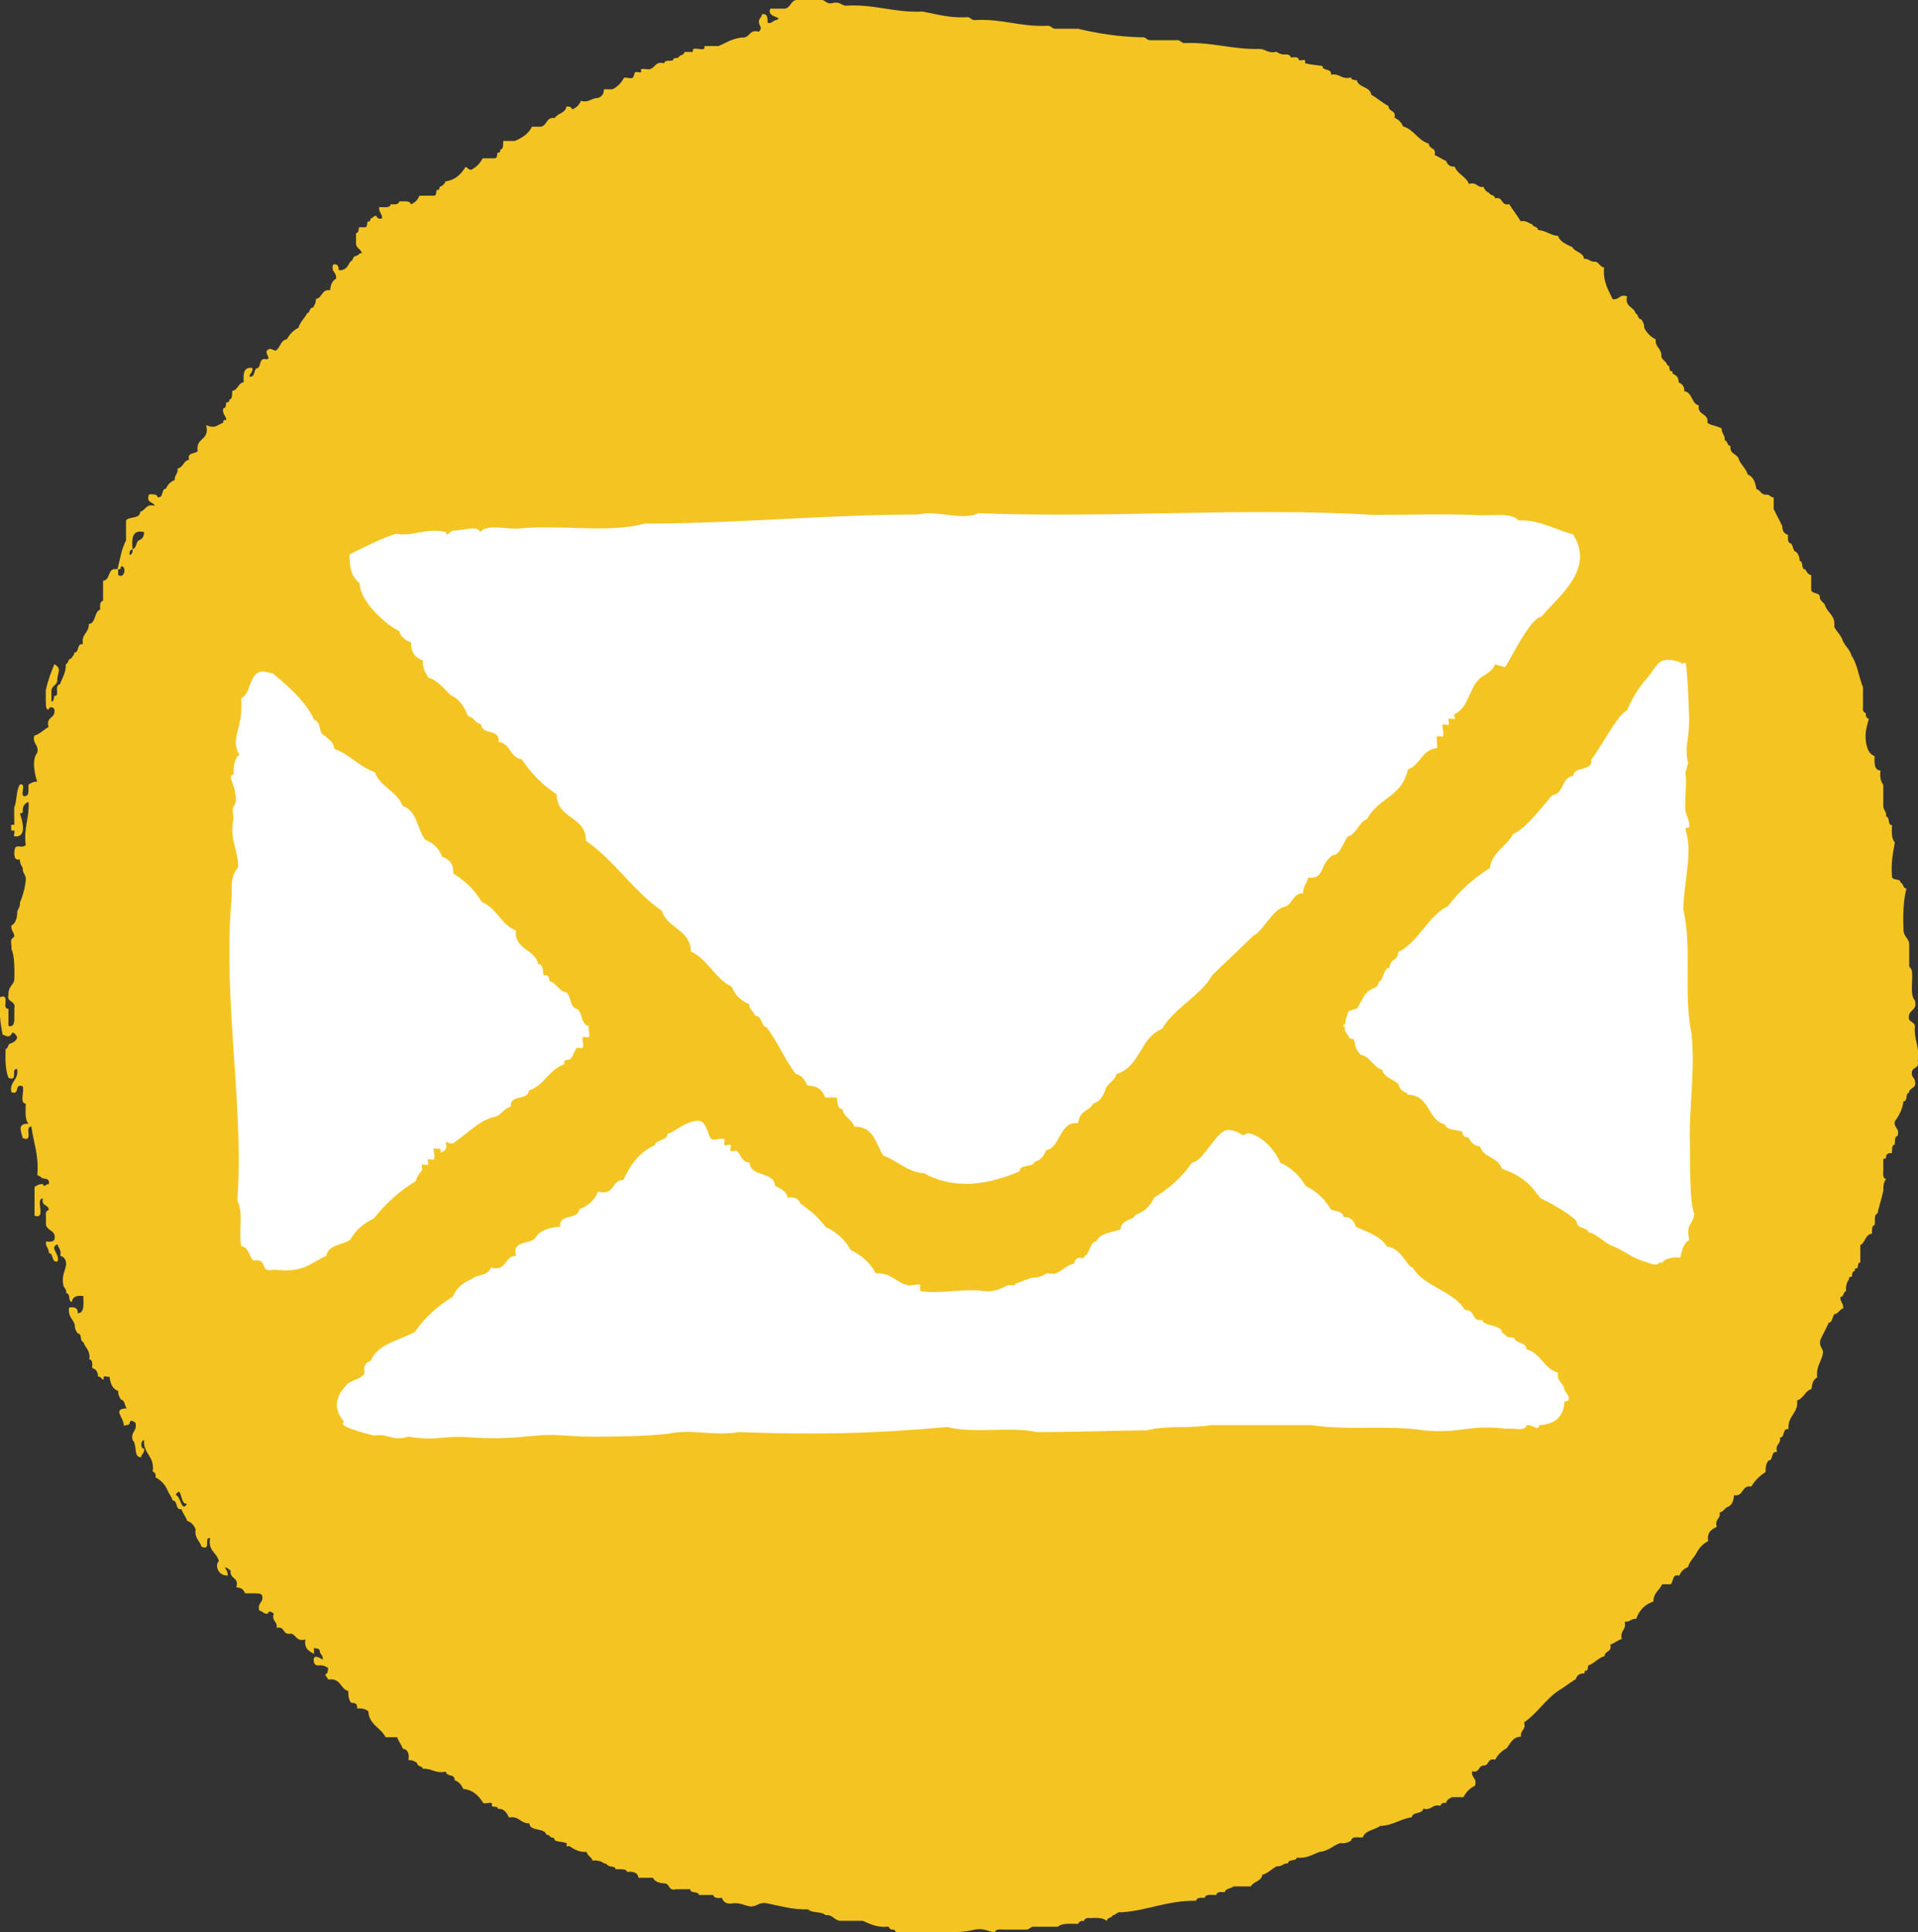 <svg xmlns="http://www.w3.org/2000/svg" viewBox="0 0 228.74 230.405"><rect x="0" y="0" width="228.74" height="230.405" fill="#333333" stroke="none"/><g fill-rule="evenodd"><path d="M22.3 179.3c-.86.26-.56-2.34-1.36-1.02.6.02.7 2.22 1.37 1.02M15.8 65.5c-.27.07-.4.28-.34.68.27-.08.4-.3.34-.7.48-.08.4-.74.7-1.02.42-.14.7-.44.67-1.02-1.45-.32-1.46.82-1.37 2.05m-1.7 3.08c.83.53 1-1.17.33-1.03-.02.2-.05.4-.34.34v.68zm13 119.3c-1.05.05-1.53-1.2-1-1.72-.24-1.03-1.33-1.2-1.04-2.74-.82-.14.2 1.56-1.03 1.03-.2-.72-.85-.98-.7-2.06-.18-.5-.52-.85-1.02-1.04-.16-.5-.5-.86-.67-1.37-.8.1-.38-1-1.03-1.04-.18-.5-.5-.86-.7-1.37-.3-.6-.75-1.07-1.36-1.38.06-.4-.07-.6-.34-.7.28-1.86-1.14-2.04-1.03-3.76-.43.08-.45 1.02 0 1.03.1.54-.32.58-.34 1.02-.98.04-.42-1.45-1.03-2.06-.25-1.05.6-1 .34-2.06-.3-.2-.6-.4-.68 0 0 .34-.42.27-.7.35 0-1.04-1.44-1.98.36-2.06-.3-.3-.2-.95-.7-1.04-.17-.27-.35-.55-.33-1.03-.7-.23-.93-.9-1.04-1.7-.13.08-.6-.12-.7 0 0 0 .03.33 0 .33-.26.02-.33-.4-.67-.34 0-.6-.27-.9-.7-1.03.03-.5.06-.98-.34-1.04.16-1.08-.5-1.34-.7-2.05-.48-.07-.1-1.02-.67-1.02-.2-.28-.37-.56-.36-1.03-.2-.72-.84-.98-.68-2.06.7-.12 1.07.06 1.03.68.86-.04.67-1.15.67-2.06-.78-.1-1.3.08-1.37.7-.5-.1-.12-1.04-.68-1.04.1-.56-.33-.6-.35-1.03-.2-1.1.24-1.6.35-2.4 0-.6-.26-.9-.7-1.03.16-.7-.22-.9-.33-1.37-1.05.42.36 1.18 0 2.06-.8.1-.4-.98-1.04-1.02.04-.62-.42-.72-.34-1.37.48.04.97.06 1.03-.33.16-1.08-.93-.9-1.03-1.72v-1.03c-.06-.4.07-.6.34-.68 0-.68-.94-.44-.7-1.37-1 0 .5 2.54-1 2.05v-3.42c.26-.2.54-.36 1-.35.17.5.32-.03.7 0 .13-.58-.27-.64-.7-.68-.26-.07-.33-.35-.67-.35.22-2.4-.46-3.9-.7-5.82-.9-.1.32 1.92-1.03 1.37-.22-.84-.7-1.77.7-1.72-.48-.44-.35-1.5-.35-2.4-.76-.04-.15-1.45-.35-2.05-1.1-.43-.26 1.1-1.37.68-.22-1.36.9-1.38.7-2.74-.83-.14.18 1.56-1.04 1.03-.35-.9-.4-2.1-.34-3.43.37-.08.23-.68.68-.68.3-.16.62-.3.7-.7-.13-.38-.6-.86-.7-.33-.45.4-.54.13-1.03 0-.28-1.3-.44-2.76-.34-4.46 1.35-.55.12 1.48 1.03 1.37v2.06c.58.13.65-.27.7-.7v-1.36c.24-1.05-.96-.66-.7-1.7-.05-.87.54-1.07.7-1.73.02-1.4.05-2.8-.36-3.76.08-.32-.1-.7 0-1.03.04-.1.35-.43.35-.33.02-.6-.4-.72-.35-1.37.46-.23.64-.73.7-1.37-.05-.62.4-.72.33-1.37.34-.8.6-1.7.7-2.74.03-.62-.43-.73-.36-1.38-.18-.27-.35-.55-.34-1.02-.58.12-.65-.27-.68-.7.02-1.52.78-.43 1.37-1.02-.27-2.1.45-3.2.34-5.14-.42.15-.7.44-.7 1.03.08.28-.12.3-.33.33.25.8.94 2.93-.68 2.74-.1-.12.1-.6 0-.68-.03-.03-.34 0-.35 0 0-.1-.04-.66 0-.7.02 0 .35.02.35 0 .02-.63-.02-1.05 0-2.06.35-.78.2-2.06.68-2.74.93-.24-.24 1.62.7 1.37.45-.1.27-.85.33-1.37.28-.18.56-.35 1.03-.34-.3-.85-.68-2.66 0-3.43.24-1.05-.6-1-.35-2.05.7-.2 1.1-.72 1.7-1.03-.36-1.28.86-.98.7-2.06-.1-.44-.7-.36-.7 0-.4-.07-.28-.63-.33-1.04V82.3c.25-1.12.62-2.13 1.03-3.1.96.6.32.9.34 2.06-.13.45-.62.54-.7 1.03v1.36c.34 0 .27-.42.35-.68.3.06.32-.14.34-.35-.04-.48-.07-.97.33-1.02.27-.76.72-1.33.7-2.4.36-.08.22-.68.67-.68.07-.28.35-.34.34-.7.65-.02.24-1.12 1.03-1-.22-1.27.75-1.33.7-2.4.9-.12.6-1.46 1.36-1.73-.03-.5-.05-.98.34-1.04v-2.4c.97-.06.43-1.62 1.72-1.37.3-1.18.5-2.46 1.02-3.44v-2.4c.43-.47 1.67-.14 1.7-1.02.66-.15.63-.98 1.72-.7-.14-.53-1.07-.28-.68-1.36.48-.03.97-.06 1.03.34.78.1.37-1 1-1.03.2-.5.55-.84 1.04-1.03-.04-.62.42-.73.35-1.38.68-.1.66-.93 1.36-1.03-.24-.93.7-.67 1.03-1.03-.3-1.65 1.5-1.24 1-3.1 1.04.42 1.18.1 2.07-.33-.2-.3.33-.27.34-.33.06-.25-.6-.83-.33-1.37.33 0 .27-.42.34-.7.3.07.34-.12.36-.33.4-.06.3-.63.34-1.03.7-.1.67-.93 1.37-1.03-.07-.97-.04-1.86 1.03-1.7.1.55-.33.6-.34 1.03.8.1.38-1 1.02-1.03.37-.32.1-1.27 1.03-1.03.52-.15-.12-.44 0-1.03.46-.4.55-.13 1.04 0 .6-.3.57-1.26 1.37-1.37.32-.6.78-1.06 1.38-1.37.2-.72.72-1.1 1.03-1.72.38-.08.24-.68.7-.68.18-.28.36-.56.34-1.03.8-.1.64-1.2 1.7-1.03.06-.64.24-1.14.7-1.37.14-.83-.63-.75-.34-1.7.58-.14.64.25.68.67.86.06 1.08-.52 1.37-1.03.38-.07.24-.67.7-.67.27-.07.33-.35.68-.34-.13-.47-.6-.55-.7-1.04V27.8c.34-.02.28-.43.35-.7h.7c.32 0 .25-.42.33-.7.3.08.33-.12.35-.33.28-.05.35-.36.7-.34-.05 0 .12.33.33.34h.34c.05-.6-.4-.72-.34-1.37.55-.03 1.3.16 1.37-.34.5.03.97.05 1.03-.35.54.04 1.3-.15 1.37.36.5-.2.84-.54 1.03-1.03h1.72c.33 0 .26-.42.34-.7.3.08.32-.12.34-.33.3-.15.6-.3.7-.68 1.2-.15 1.87-.87 2.4-1.72.26.07.33.34.67.34.6-.3 1.06-.76 1.37-1.37H59c.33 0 .26-.42.34-.68.3.05.32-.15.34-.36.4-.05.3-.62.34-1.03h1.37c.88-.36 1.64-.85 2.05-1.7h1.03c.8-.1.64-1.2 1.7-1.03.32-.6 1.27-.56 1.38-1.37.4-.05.6.08.7.34.48-.2.83-.53 1.02-1.02 1.05.24 1.25-.35 2.05-.35.43-.15.7-.44.7-1.03h1.02c.6-.3 1.06-.76 1.37-1.37.3-.1.75.14 1.03 0 .16-.07.2-.62.34-.68.12-.07.6.1.68 0 .02-.04-.03-.35 0-.35.32-.1.7.06 1.03 0 .66-.15.63-.98 1.72-.7.05-.4.62-.28 1.03-.33 0-.34.42-.27.68-.35.1-.37.68-.23.7-.68h1.02c-.25-.94 1.6.23 1.37-.7h1.7c.96-.42 1.75-1 3.1-1.03.65-.14.62-.97 1.7-.68.42-.46.15-.55 0-1.04-.08-.55.34-.6.35-1.03.74-.16.66.5.7 1.03.54.1.58-.32 1.02-.34 1-.4-1.27-.3-.7-1.37h1.72c.7-.1.67-.93 1.37-1.03h2.73c.83-.14.75.62 1.7.34.73-.14.92.24 1.4.34 3.52-.22 5.76.86 9.24.7 1.63.3 3.1.77 5.14.68.57-.1.6.32 1.04.34 3.27-.2 5.36.8 8.57.68.57-.1.6.33 1.04.35h2.74c2.3.55 4.76.95 7.54 1.02.56-.1.6.33 1.03.35h3.1c.54-.1.58.32 1.02.34 3.33-.14 5.63.77 8.9.7.82-.02 1.02.58 2.07.33.27.17.55.35 1.02.33.4-.05.6.08.7.34.2.04.46-.05.67 0 .35.1.17.27.35.35.12.05.6-.1.68 0 .03.03-.03.33 0 .34.6.2 1.24.2 2.06.34.04.65 1.13.24 1.03 1.03 1.08-.17 1.2.62 2.4.34 0 .34.42.27.68.35.24.9 1.57.72 1.72 1.7.72.43 1.34.96 2.06 1.38 0 .68.94.44.7 1.37.48.2.83.54 1.02 1.03 1.33.38 1.75 1.67 3.08 2.06 0 .68.94.43.7 1.37.5.18.85.5 1.36.68.15.44.44.72 1.03.7.34.9 1.35 1.16 1.7 2.06.97-.3.9.48 1.72.34.15.3.3.6.68.7.1.36.68.22.7.67 1.04-.25.65.94 1.7.7.43.7.95 1.32 1.37 2.04.72-.13.9.25 1.38.36.08.37.68.23.68.68.97.06 1.43.63 2.4.7.25.77 1.03 1 1.72 1.36.3.6 1.26.56 1.37 1.37.6-.04.72.42 1.37.34.44.13.53.62 1.02.7-.15 1.74.52 2.67 1.02 3.77.83.14.75-.63 1.72-.34-.3 1.32.84 1.22 1.03 2.05.36.1.22.68.67.7.18.26.36.55.35 1.02.3.6.76 1.06 1.37 1.37-.1 1 .76 1.05.67 2.06.12.45.6.53.7 1.02.32 0 .25.42.33.7.3-.07.32.12.34.33.43.15.7.44.7 1.03.4.16.7.45.67 1.04 1 .15.82 1.47 1.73 1.7-.2 1.23 1.2.86 1.03 2.07.45.36 1.26.35 1.7.7-.03.6.43.72.35 1.37.4.08.25.68.7.68-.16 1.08.92.9 1.03 1.72.3.6.82 1 1.03 1.7.67.25.9.92 1.02 1.72.45.12.54.6 1.03.68.57-.1.6.32 1.04.34v1.37c.33.7.7 1.35 1.03 2.05-.02.6.25.9.68 1.03-.02.5-.05.97.35 1.03.3.28.2.95.68 1.04.18.27.36.55.35 1.02.5.08.12 1.03.68 1.03.16.3.3.6.7.68v1.7c.04.66 1.13.25 1.03 1.04.12.45.6.54.68 1.03.36.8 1.2 1.1 1.04 2.4.3.6.83 1 1.03 1.7.3.62.83 1 1.03 1.73.7 1 .86 2.56 1.37 3.77v2.4c-.06.4.07.6.34.68-.04.4.1.6.35.7-.2.8-.5 1.55-.34 2.73.13.8.36 1.48 1.04 1.7-.05.86-.06 1.68.7 1.73-.12.78.04 1.3.33 1.7V96c-.05.62.42.73.34 1.37.5.08.13 1.03.7 1.03-.05.85-.06 1.65.34 2.06-.23 1.25-.48 2.5-.34 4.1.08.5 1.02.13 1.02.7.38.08.24.68.7.68-.35 1.38-.43 3-.35 4.8-.06.86.54 1.06.68 1.72v2.4c-.1.55.33.6.34 1.02.1 1.17-.27 2.78.34 3.43.3 1.1-.54 1.07-.7 1.73-.24.93.7.7.7 1.37-.14 1.62.6 2.36.34 4.1.25.95-.68.7-.7 1.38-.08.56.34.6.36 1.03.25.95-.68.7-.7 1.38-.48.08-.1 1.03-.67 1.03-.13 1.03-.55 1.75-1.03 2.4-.14.84.62.76.34 1.73-.4.05-.3.62-.34 1.02-.4.06-.3.63-.34 1.03-.4-.05-.6.08-.7.34.07.3-.12.33-.33.35v1.37c-.03.5-.06.97.34 1.03-.26.3-.36.77-.33 1.37-.2.96-.5 1.78-.7 2.74-.45.1-.27.86-.33 1.37-.4.06-.3.63-.34 1.03-.8.1-.77 1.06-1.38 1.37v2.06c-.33.02-.26.43-.34.7-.3-.07-.32.13-.34.34-.33 0-.27.42-.34.68-.3-.06-.33.14-.35.34-.26.3-.37.78-.34 1.38-.36.08-.22.68-.67.68-.05.62.4.72.34 1.37-.45.1-.54.6-1.03.68-.3.27-.2.94-.7 1.03-.3.7-.7 1.36-1 2.06-.16.72.22.9.33 1.38-.1 1.16-.87 1.64-.7 3.08-.45.22-.63.73-.67 1.37-.8.22-.92 1.13-1.72 1.36.14 1.63-1.17 1.8-1.03 3.43-.78-.12-.38.98-1.02 1.02.14.83-.63.74-.35 1.7-.8-.1-.38 1-1.03 1.04-.26.3-.36.78-.34 1.37-.7.43-1.28 1-1.7 1.72-1.22-.2-.84 1.2-2.06 1.03-.05.63-.22 1.14-.68 1.37-.45.12-.54.6-1.03.68.14.83-.63.75-.35 1.72-.6.3-1.2.63-1.02 1.7-.6.32-1.07.78-1.37 1.38-.32.6-.84 1-1.04 1.72-.5.2-.84.53-1.03 1.02-.92-.23-.66.7-1.03 1.03h-1.03c-.3.73-1.04 1-1.03 2.06-1.02.34-1.7 1.03-2.05 2.06-.63-.05-.74.42-1.38.34.24 1.05-.6 1-.35 2.06-.5.17-.86.5-1.37.68.25.94-.68.7-.68 1.37-.72.2-1.1.72-1.72 1.03-.33 0-.26.42-.34.7-.3-.08-.33.12-.34.33-.6-.02-.9.25-1.03.68-.73.44-1.35.96-2.07 1.38-1.57 1.06-2.54 2.72-4.1 3.78.27.97-.5.88-.36 1.7-1 .03-1.27.8-1.7 1.38-.6.3-1.07.77-1.38 1.37-.95-.24-.7.7-1.38.7-.68 0-.44.93-1.37.68-.14.83.62.75.34 1.72-.62.3-1.07.76-1.38 1.37h-1.37c-.3.15-.62.3-.7.68-.4-.05-.6.08-.67.35-1.05-.25-1 .6-2.06.34-.1.7-1.28.32-1.37 1.03-1.4.2-2.22.98-3.77 1.03-.65.5-1.78.5-2.06 1.37-.54.03-1.3-.17-1.37.34-.3.28-.78.38-1.37.35-.86.3-1.35.94-2.4 1.03-.84.3-1.5.8-2.75.7-.07.48-1.02.1-1.02.67-.6-.04-.72.42-1.36.35-.6.3-1 .82-1.72 1.02-.1.8-1.06.77-1.37 1.38h-2.06c-.28.3-.95.2-1.03.68-.5-.03-.97-.05-1.03.34-.55.03-1.3-.16-1.37.35-.5-.03-.97-.06-1.03.34-3.48-.04-5.7 1.16-8.92 1.38-.55-.1-.58.33-1.02.34-.1.38-.7.24-.7.7-.4-.4-1.2-.4-2.05-.35-.4-.06-.6.07-.68.34-.4-.05-.6.08-.7.35-.9 0-1.94-.13-2.4.34h-2.73c-.55-.1-.6.32-1.03.34h-2.73c-.5-.03-.97-.06-1.03.34-.8-.1-1.3-.54-2.4-.34-2.46.62-5.93.24-8.9.34-.4.06-.62-.08-.7-.34-.4.05-.6-.08-.68-.35-1.4.14-2.2-.32-3.1-.7h-2.4c-1 .1-1.04-.76-2.04-.68-.44-.47-1.62-.2-2.06-.68-1.88.05-3.26-.4-4.8-.7-1.05-.24-1.25.36-2.06.36-.8-.1-1.28-.55-2.4-.35-.58.02-.88-.25-1.02-.68-.5.03-.98.05-1.03-.35h-1.72c-.07-.5-1.02-.12-1.03-.68h-1.7c-.94.25-.7-.68-1.38-.7-.64-.04-1.15-.2-1.37-.67h-1.72c-.08-.6-.6-.78-1.37-.7-.1-.45-.86-.27-1.37-.33-.02-.33-.43-.27-.7-.34-.27-.07-.33-.35-.68-.35-.3-.26-.77-.37-1.37-.34-.12-.44-.6-.53-.7-1.02-.9.03-1.35-.24-2.04-.68-.06-.05-.28.05-.34 0-.04-.04.05-.32 0-.35-.48-.23-.87-.1-1.37-.34-.18-.07.03-.3-.35-.33-.28-.02-.34-.4-.7-.35-.23-.9-1.94-.32-2.04-1.37-1.08.06-1.14-.9-2.4-.68-.3-.5-.5-1.1-1.36-1.03.06-.4-.52-.17-.7-.34-.02-.03.05-.33 0-.35-.3-.1-.7.08-1.02 0-.52-.85-1.17-1.56-2.4-1.7-.2-.5-.53-.85-1.03-1.04.1-.78-1-.37-1.03-1.02-1.3.27-1.64-.4-2.75-.34-.08-.37-.68-.23-.68-.68-.28-.2-.56-.36-1.03-.35.1-.77-.07-1.28-.68-1.36-.17-.5-.5-.86-.68-1.37h-1.37c-.56-1.15-1.97-1.46-2.06-3.08-.3-.28-.76-.38-1.36-.36.13-.58-.27-.65-.7-.68-.25-.3-.35-.78-.33-1.38-.98-.26-.88-1.62-2.4-1.37-.05-.26-.33-.33-.33-.67.33 0 .26-.42.34-.7-.26-.17-.54-.35-1.02-.33-.4.06-.6-.08-.68-.34-.24-1.14.7-.55 1.03-.34.1-.56-.33-.6-.35-1.03 0-.35-.42-.28-.68-.36v.7c-.6-.32-1.2-.65-1.03-1.72-1.1.3-1.06-.54-1.7-.7-1.07.26-.67-.93-1.73-.68.14-.82-.63-.74-.34-1.7-.3-.22-.6-.42-.7 0-.54.1-.58-.33-1.02-.35-.28-.98.5-.9.35-1.73-.06-.4-.63-.3-1.03-.34h-1.03c-.15-.42-.44-.7-1.03-.7.37-1.27-.85-.96-.68-2.04-.28-.08-.35-.36-.7-.35.2.27.37.55.35 1.02" class="circle" fill="#f4c522"/><g class="icon" fill="#fff"><path d="M187.6 63.73c2.72 4.23-1.92 7.5-3.75 9.8-1.42.18-3.67 5.1-4.37 6.03-2.14-.52-.3-.52-2.35.92-2.06.96-1.64 3.75-3.7 4.7-.17.26.26.34.03.53-.13.1-.58-.1-.7 0-.1.13.13.6 0 .7-.08.1-.63-.1-.7 0-.13.26.23 1.22 0 1.4-.05.05-.66-.07-.68 0-.15.4.1.96 0 1.4-1.88.2-1.94 2-3.47 2.55-.78 3.38-3.43 3.25-4.9 5.94-.92.24-1.27 1.87-2.27 2.04-.8 1.23-.95 2.2-1.84 2.25-1.65 1.22-.84 2.84-2.88 2.66-.17.75-.62 1-.63 1.9-1.13-.2-1.36 1.54-2.25 1.58-1.44.4-2.46 2.86-3.7 3.48-1.2 1.23-3.8 3.6-4.9 4.72-1.44 2.5-4.5 3.84-5.94 6.35-2.76 1.16-2.5 4.44-5.45 5.4-.25.93-1.23 1.1-1.4 2.1-.3.62-.6 1.24-1.38 1.4-.37.93-1.6.72-1.8 2.36-2.2-.33-2.13 2.97-3.77 3.2-.3.6-.6 1.23-1.4 1.38-.16.76-1.8.24-1.8 1.16-4.3 1.84-8.13 2.04-11.4.23-2.13-.18-3.12-1.5-4.86-2.1-.9-1.42-1.1-3.5-3.47-3.46-.25-.9-1.23-1.1-1.4-2.1-.67 0-.53-.84-.7-1.38H98.4c-.3-.86-.9-1.43-2.1-1.4-.3-.62-.6-1.24-1.4-1.4-1.3-1.7-2.16-3.84-3.46-5.55-.76-.17-.47-1.38-1.4-1.4-.12-.55-.7-.68-.7-1.38-1-.4-1.68-1.08-2.07-2.08-2.05-.98-2.82-3.23-4.87-4.2-.1-2.67-2.82-2.73-3.47-4.85-3.43-2.37-5.62-5.97-9.04-8.34-.02-3-3.47-2.55-3.5-5.55-1.67-1.1-3.06-2.5-4.16-4.17-1.4-.2-1.36-1.9-2.78-2.1.22-1.6-2-.76-2.08-2.07-1.03-.36-.52-.64-1.55-1-.4-1-1.05-2.07-2.05-2.46-.6-.56-1.68-1.9-2.66-2.1-.37-.56-.72-1.12-.7-2.08-.85-.3-1.42-.9-1.38-2.1-.62-.3-1.25-.6-1.4-1.38-1.45-.63-4.75-3.54-4.72-5.66-.96-.9-1.22-1.64-1.23-3.48 1.22-.63 4.08-2.05 5.52-2.46 2.2.34 3.58-.77 6-.2.1.8.35-.32 1.17-.2.98-.07 2.75-.62 2.86.2.9-.96 2.66-.4 4.5-.42 5.26-.54 10.57.6 15.17-.6 10.9 0 21.7-1.08 32.58-1.08 2.22-.57 5.35.8 7.18-.16 15.6.62 31.83-.72 47.13.2 4.62 0 7.13-.12 11.9 0 2.1.22 4.5-.4 5.4.66 2.45-.13 4.62 1.2 6.5 1.65M32.5 80.27c1.2 1 3.97 3.25 4.96 5.56 1.02.37.36 1.6 1.38 1.98.54.6.88.57 1.04 1.5 1.88.66 2.9 2.1 4.8 2.76.66 1.75 2.68 2.3 3.35 4.04 1.74.58 1.7 2.75 2.67 4.02 1 .4 1.67 1.07 2.03 2.03.85.3 1.4.88 1.33 2 1.43.87 2.56 2 3.4 3.4 1.8.72 2.25 2.66 4.06 3.4-.2 2.3 2.3 2.22 2.67 4 .67.05.5.83.65 1.35.6-.1.65.27.68.67.9.26 1.05 1.2 2.04 1.37.6.55.36 1.82 1.34 2 .6.56.37 1.83 1.34 2.02-.18.24.2 1.15-.04 1.32-.08.06-.65-.1-.7-.02-.12.23.18 1.16-.03 1.3-.1.1-.6-.1-.7 0-.3.36-.4.93-.72 1.3-.2.2-.97-.03-.72.63-1.85.62-2.4 2.52-4.26 3.15-.1 1.24-2.3.4-2.14 1.9-.92.22-1.12 1.14-2.12 1.27-1.75.5-2.84 1.77-4.72 3.08-.42.25-1.06-.4-.92.05.27.9-.46.96-.55 1.07-.1.12-.03-.54-.15-.43-.08.05-.66-.1-.7-.03-.16.32.2 1.02-.04 1.3-.07.1-.58-.1-.68 0-.12.1.1.54-.02.65-.12.1-.58-.13-.7-.02-.1.1.08.52 0 .65-.3.44-.6.72-.75 1.3-1.95 1.2-3.6 2.7-5 4.46-1.23.57-2.18 1.42-2.84 2.56-.93.63-2.6.55-2.83 1.9-2.14 1-2.7 2.02-6.22 1.65-1.9.44-.57-1.36-2.47-1.1-.58-.54-.48-1.53-1.46-1.73-.32-2.06.32-3.8-.46-5.44.83-11.06-1.73-23.85-.7-35.77.12-1.52-.23-2.8.8-3.92.03-2.17-1.1-3.3-.53-5.93-.45-2.02.6-1 .16-3.02-.04-.93-.97-2.05-.15-2.14-.1-.76.13-2.17.68-2.3-1.2-2.12.5-3.1.2-6.78 1.23-.56.9-3.06 2.54-3.22.23 0 1 .22 1.22.23M200.6 79.16c.1.1.4-.6.5.33.06.4.07.82.12 1.3.1 1.1.13 2.77.2 3.94.13 1.97-.2 3.73-.25 4.24-.07.58.03 1.8.15 1.9.06.04-.35 1.35-.33 1.4.25.8-.15 3.74.04 4.54.14.6.3.6.44 1.5.13.85-.52-.07-.42.77.83 2.7-.22 5.83-.3 9.34 1.07 4.63-.02 10.1.98 14.8.45 4.65-.3 8.8-.2 12.8.08 3.1-.08 7.12.53 8.73-.2 1.5-1.05 1.05-.6 3.13-.65.28-.93 1.37-1.07 2.08-.84-.1-2 .15-2.15.65-.72-.34-.03.67-1.95-.13-1.5-.36-2.56-1.3-3.84-1.85-.95-.22-1.96-1.52-3-1.67-.18-.7-1.4-.38-1.4-1.23-.17-.54-2.62-2.05-4.36-2.86-1.2-1.73-2.33-2.72-4.57-3.5-.5-1.48-2.12-1.2-2.62-2.67-.7 0-1.2-.62-1.38-1.1-.6.1-.68-.26-.73-.65-.65-.27-1.9-.13-2.05-.85-2.2-.58-1.7-3.5-4.48-3.56 0-.43 0 .26-.02-.17-.64-.27-.9-.4-1.07-1.12-.6-.54-1.73-.78-1.93-1.68-.95-.2-1.5-1.64-2.54-1.78-.57-.55-.62-.9-.82-1.8 0-.2-.5.07-.65-.42-.08-.23-.44-.44-.44-.83-.1-1.6-.33.2-.02-.4.07-.14.03-.66.42-1.68.06-.16.96-.33 1.07-.44.12-.1.73-1.35.85-1.46.48-.43-.72-.17.22-.2.17-.7 1.5-.63 1.5-1.48.57-.13.55-1.67 1.27-1.68.2-1.3.87-.57 1.07-1.88 2.35-1.12 3.55-4.33 5.9-5.46 1.36-1.78 3.02-3.3 5-4.54.35-2.02 1.92-2.5 2.8-4.07 1.5-.65 3.27-3.04 4.63-4.6 1.47-.2 1.06-2.13 2.53-2.34.07-1.2 2.38-.47 2.14-1.94.88-.96 3.26-5.6 4.23-5.8.17-.4 1-2.32 2.42-3.9.55-.62.86-1.26 1.36-1.76.87-.86 2.63-.18 2.8 0"/><path d="M148.73 135.1c1.75.24 3.42 2.16 3.94 3.53 1.33.63 2.34 1.56 3.02 2.78 1.32.64 2.32 1.57 3 2.8.67.3 1.4.17 1.57.94.88-.1 1.28.6 1.44 1.14 1.34.63 3 1.12 3.68 2.35 1.77.2 2.44 2.46 3.1 2.52 1.3 2.28 4.92 2.78 6.22 5.06 1.35-.08.65 1.36 2.07 1.2.2.76 2.36.55 2.37 1.48.6.36.36.64 1.4.6.2.76 1.5.48 1.5 1.4 1.76.47 2.02 2.3 3.77 2.78-.2 1.12.72 1.2.77 2.1.46.6.9 1.23 0 1.37-.1 1.77-1.1 2.7-3.02 2.8-.12.8-.64-.1-1.52 0-.12.82-1.56.3-2.44.42-4.6-.53-5.32.62-9.78.2-3.8-.66-9.6.04-13.38-.63H144.4c-2.77.46-5.1-.02-7.66.63-3.32 0-7.63.2-13.1.2-3.24-.7-7.53.22-10.65-.6-9.1.8-15.72.95-24.88.6-2.96.52-5.6-.42-8.43.2-3.16.34-6.22.34-9.12.35-2.78 0-3.96-.35-6.65-.13-3.16.36-5.43.38-8 .2-3-.23-3.84.48-7.2-.07-2.12.58-2.3-.42-4.12-.13-.98-.25-4.53-1.13-3.54-1.64-1.2-1.33-1.2-2.9.22-4.3.15-.57 2.2-.87 2.2-1.57-.13-.8.16-1.24.74-1.4.8-2.04 3.4-2.4 5.28-3.47 1.18-1.7 2.7-3.08 4.5-4.18.44-1 1.2-1.7 2.27-2.1.6-.58 2.07-.4 2.26-1.37 2.06.5 1.52-1.38 3.02-1.4-.52-1.86 1.55-1.34 2.26-2.08.5-.93 1.62-1.3 3.02-1.4-.23-1.6 2.17-.76 2.26-2.08 1.08-.4 1.84-1.1 2.26-2.1 2.05.52 1.5-1.37 3-1.38.83-1.8 1.9-3.34 3.78-4.17.18-.76 1.5-.47 1.5-1.4.37.22 2.35-1.72 3.84-1.48.83.14 1.03 2.02 1.43 2.18.4.17 1.1-.2 1.5 0 .1.06-.1.6 0 .7.12.12.63-.12.75 0 .13.12-.12.58 0 .7.13.1.63-.12.76 0 .5.46.54 1.36 1.5 1.38.08 1.8 2.95 1 3.02 2.78.67.32 1.35.62 1.5 1.4.9-.1 1.35.16 1.52.7 1.12.82 2 1.44 3 2.78 1.34.63 2.34 1.56 3.02 2.78 1.33.63 2.33 1.56 3 2.78 1.9-.1 2.35 1.1 3.78 1.4.27.17 1.3-.24 1.5 0 .05.04-.05.68 0 .7 2.17.42 5.07-.34 7.54 0 1.53.18 2.05-.36 3-.7.16-.06.66.1.76 0 .08-.08-.16-.07-.06-.1.42-.17 1.13-.46 1.57-.6.3-.1.33-.2 1.1-.22.24 0 1-.33 1.16-.48.07-.05.78.08.84.06.96-.2 1.48-1.07 2.44-1.22.33-1.32 1.24-.22 1.25-.92.6-.14.66-1.75 1.42-1.75.42-1 1.8-1.03 2.88-1.42.1-1.3 1.56-1.02 1.72-1.7 1.1-.38 1.84-1.07 2.26-2.07 1.84-1.1 3.34-2.48 4.53-4.17 1.5-.25 2.88-3.93 4.38-3.93 1.75.22 1.35 1 2.23.4"/></g></g></svg>